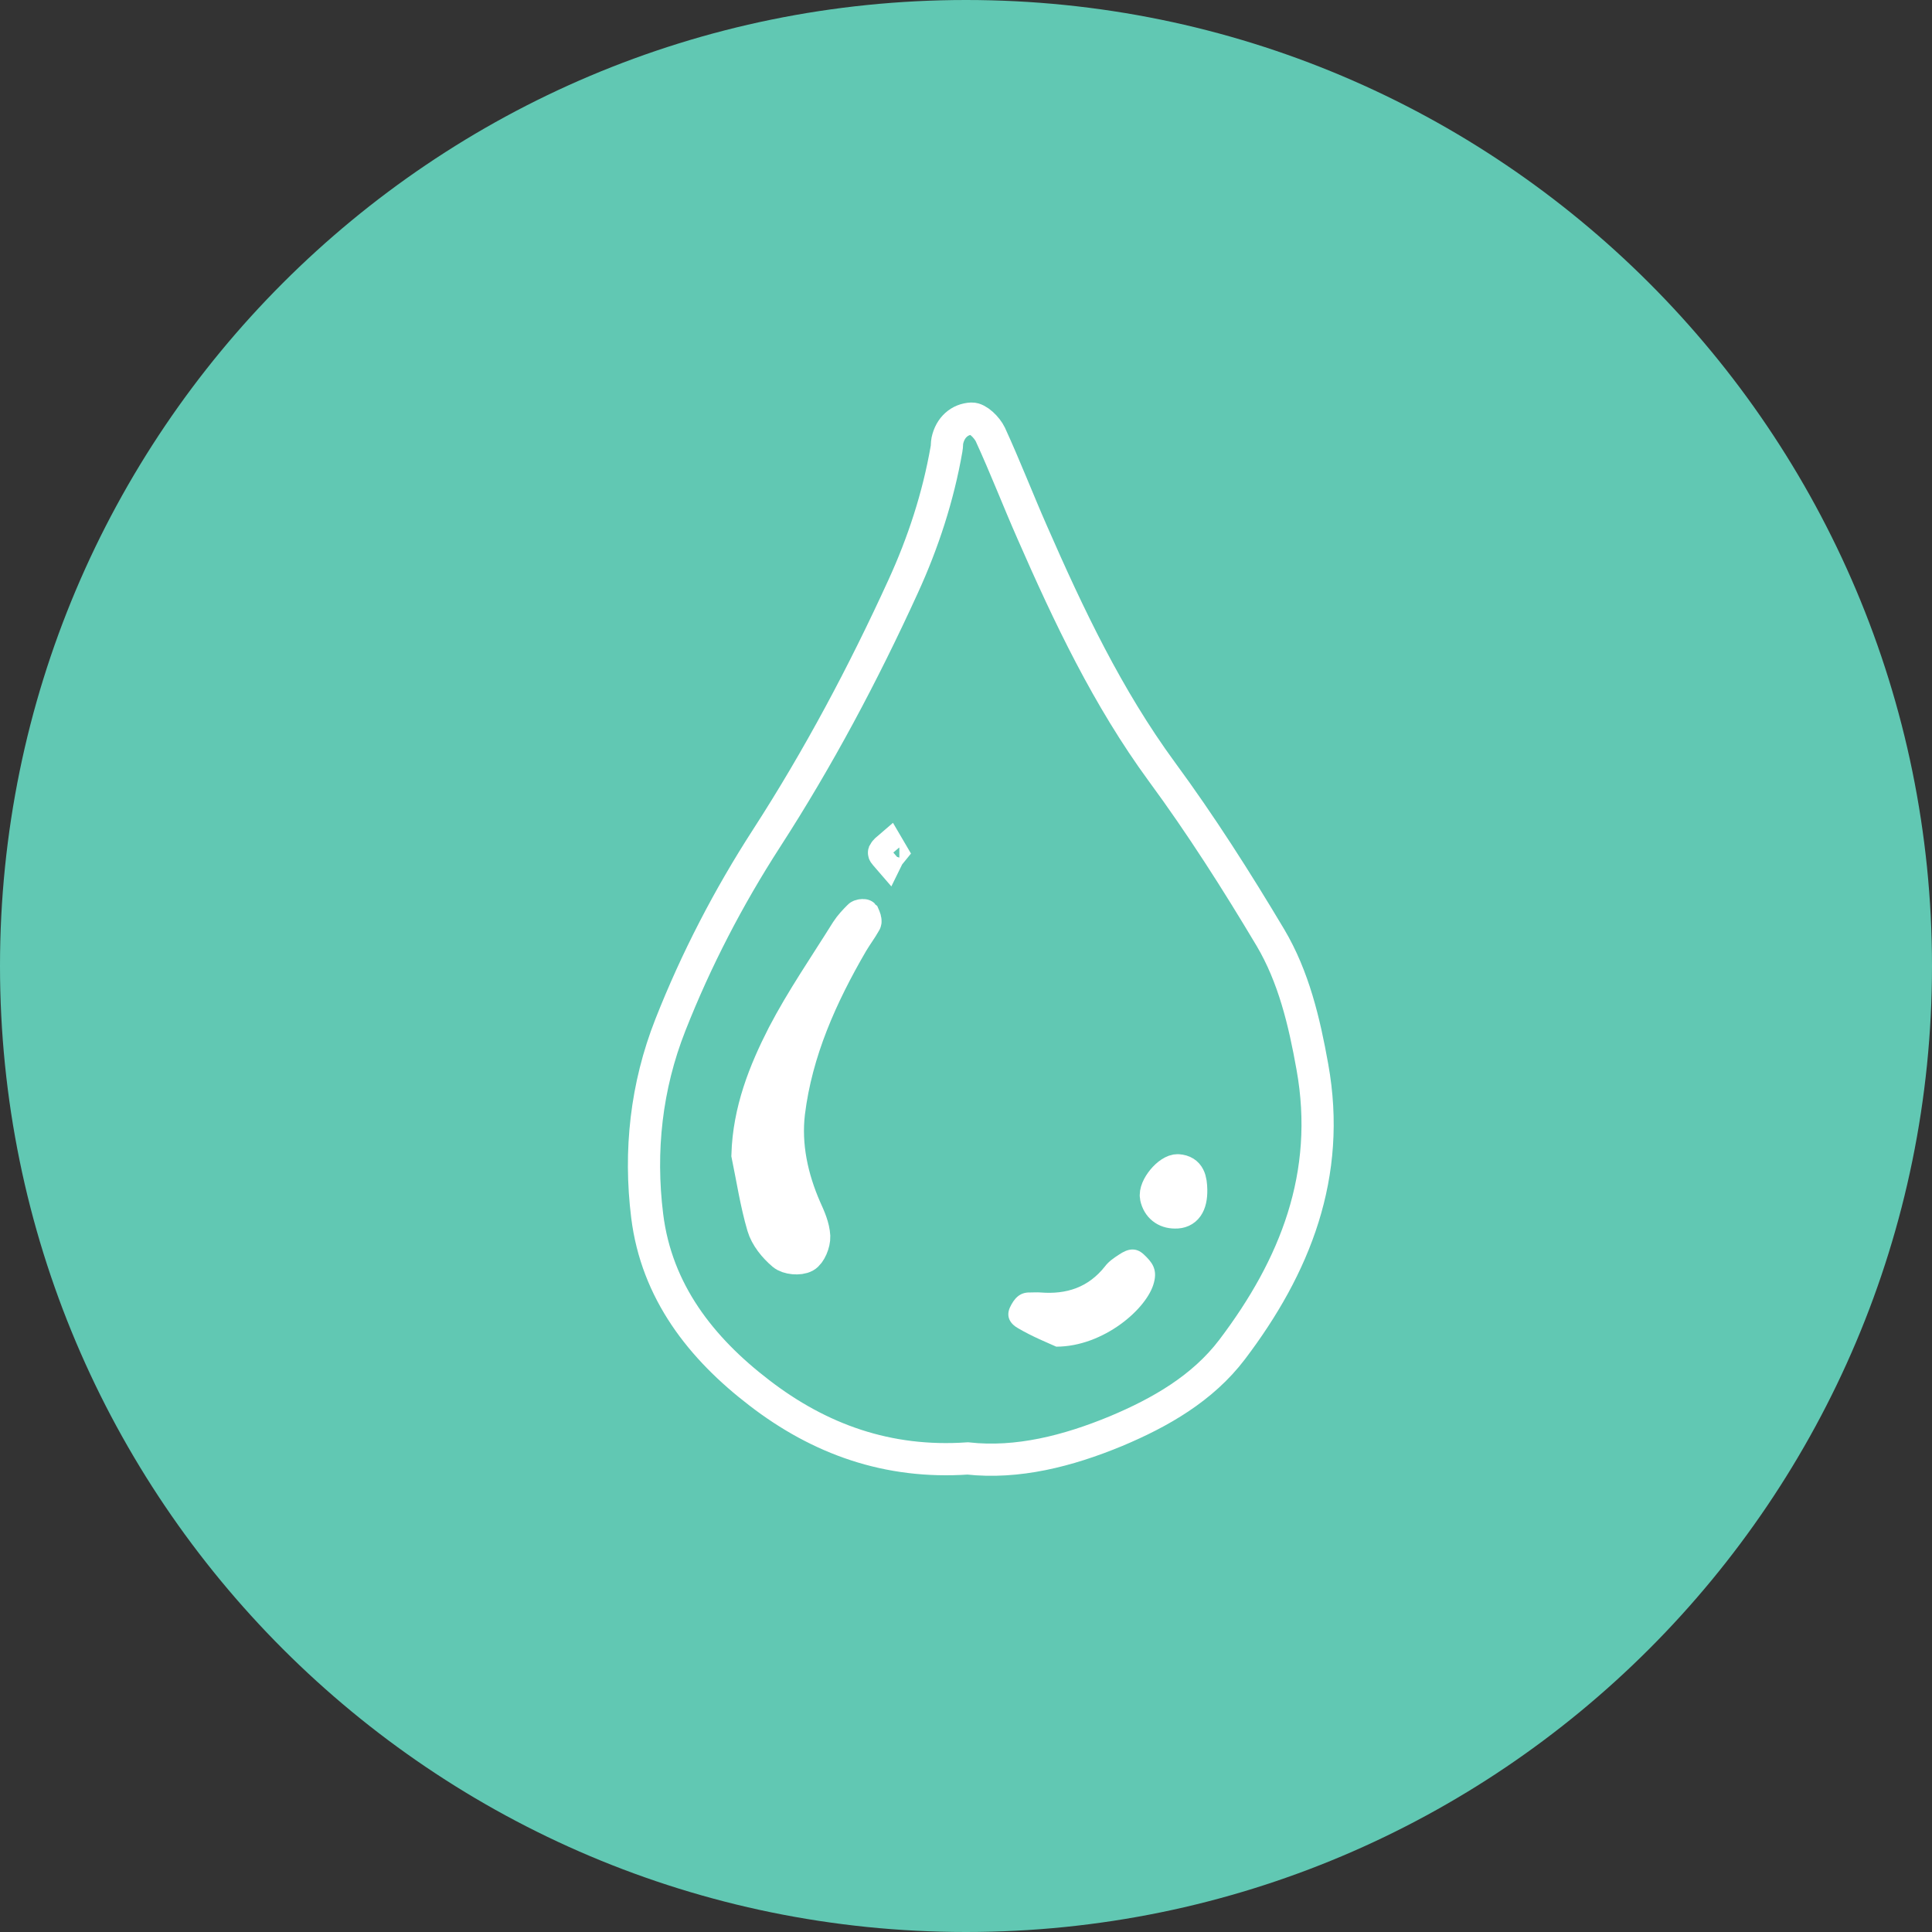 <svg width="60" height="60" viewBox="0 0 60 60" fill="none" xmlns="http://www.w3.org/2000/svg">
<rect x="0" y="0" width="60" height="60" fill="#333333" stroke="none"/>
<path d="M30 60C46.569 60 60 46.569 60 30C60 13.431 46.569 0 30 0C13.431 0 0 13.431 0 30C0 46.569 13.431 60 30 60Z" fill="#61C8B3"/>
<path d="M30.052 45.293C27.568 45.463 25.448 44.694 23.579 43.254C21.774 41.87 20.391 40.114 20.099 37.76C19.849 35.745 20.067 33.738 20.82 31.829C21.62 29.798 22.624 27.864 23.805 26.035C25.415 23.543 26.807 20.93 28.045 18.219C28.668 16.86 29.137 15.428 29.396 13.939C29.413 13.858 29.404 13.769 29.421 13.688C29.51 13.267 29.809 13.016 30.173 13C30.367 12.992 30.651 13.275 30.756 13.494C31.217 14.497 31.613 15.525 32.058 16.536C33.191 19.125 34.397 21.666 36.08 23.964C37.294 25.615 38.402 27.354 39.454 29.118C40.174 30.332 40.506 31.724 40.757 33.132C41.363 36.489 40.215 39.337 38.264 41.911C37.35 43.116 36.031 43.869 34.664 44.443C33.159 45.066 31.597 45.463 30.052 45.293ZM27.689 26.456C27.657 26.399 27.632 26.359 27.608 26.319C27.552 26.367 27.487 26.416 27.454 26.48C27.446 26.505 27.527 26.578 27.568 26.626C27.6 26.561 27.649 26.505 27.689 26.456Z" stroke="white" stroke-miterlimit="10"/>
<path d="M23.214 35.866C23.368 36.611 23.481 37.363 23.692 38.083C23.789 38.415 24.048 38.731 24.315 38.957C24.469 39.087 24.825 39.119 25.003 39.022C25.164 38.933 25.294 38.609 25.286 38.399C25.27 38.099 25.14 37.808 25.011 37.525C24.598 36.578 24.38 35.567 24.501 34.556C24.736 32.646 25.512 30.922 26.467 29.28C26.597 29.061 26.75 28.859 26.872 28.641C26.896 28.592 26.855 28.495 26.823 28.422C26.815 28.414 26.702 28.422 26.677 28.455C26.54 28.592 26.402 28.738 26.297 28.9C25.626 29.976 24.905 31.02 24.323 32.136C23.74 33.277 23.255 34.491 23.214 35.866Z" fill="white" stroke="white" stroke-miterlimit="10"/>
<path d="M32.803 41.822C34.267 41.822 35.635 40.64 35.837 39.831C35.95 39.41 35.772 39.192 35.521 38.957C35.263 38.715 35.004 38.795 34.761 38.957C34.599 39.062 34.429 39.176 34.316 39.329C33.798 39.985 33.118 40.203 32.317 40.139C32.204 40.13 32.099 40.139 31.985 40.139C31.662 40.13 31.492 40.333 31.362 40.608C31.225 40.923 31.411 41.134 31.613 41.247C32.066 41.514 32.552 41.708 32.803 41.822Z" fill="white"/>
<path d="M36.994 36.951C36.986 36.651 36.945 36.368 36.581 36.344C36.298 36.328 35.837 36.878 35.901 37.177C35.966 37.477 36.185 37.654 36.492 37.654C36.832 37.663 37.002 37.42 36.994 36.951Z" fill="white" stroke="white" stroke-miterlimit="10"/>
</svg>
